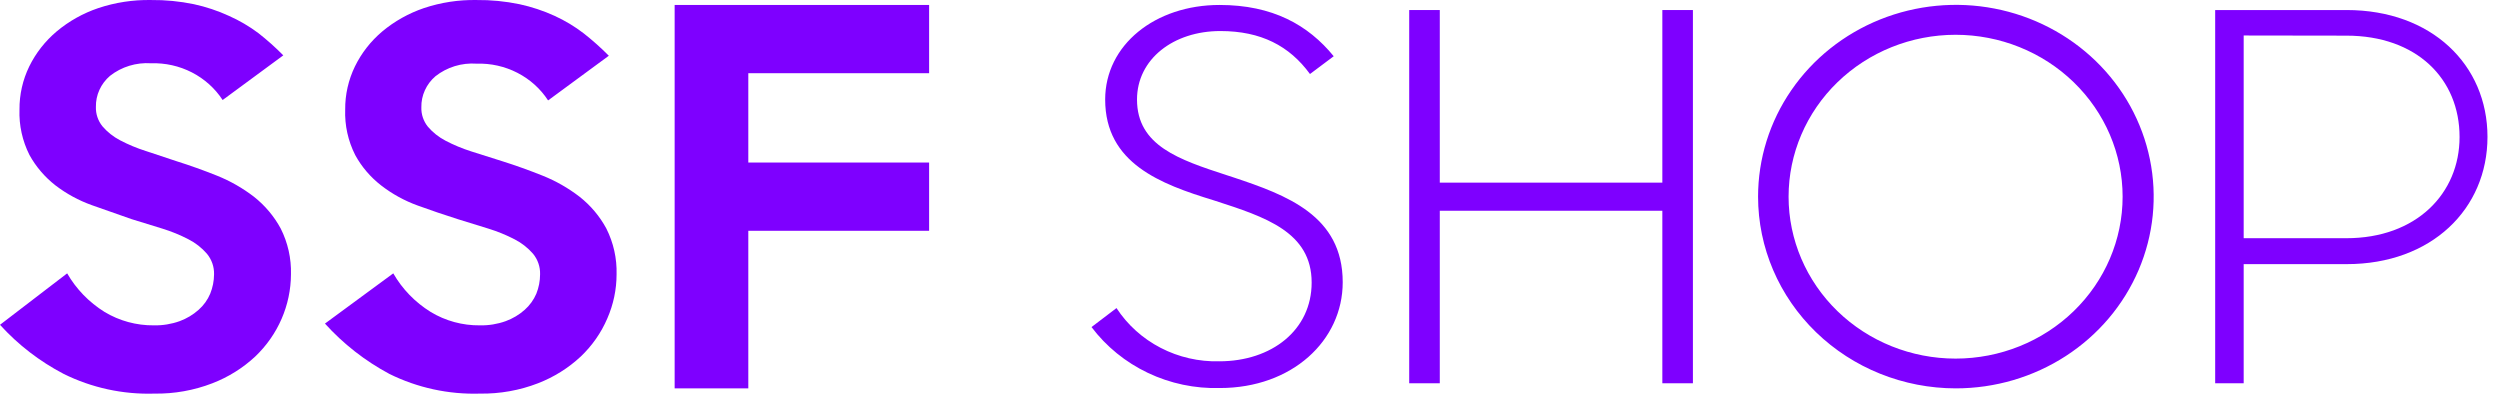 <svg width="127" height="20" viewBox="0 0 127 20" fill="none" xmlns="http://www.w3.org/2000/svg">
<path d="M7.843 19.995C6.244 20.045 4.658 19.7 3.234 18.994C2.011 18.356 0.916 17.511 0 16.5L3.412 13.886C3.869 14.681 4.522 15.355 5.312 15.847C6.064 16.3 6.933 16.537 7.818 16.528C8.264 16.537 8.707 16.465 9.126 16.315C9.481 16.185 9.807 15.99 10.087 15.741C10.345 15.514 10.548 15.233 10.679 14.92C10.806 14.606 10.872 14.272 10.874 13.935C10.884 13.557 10.757 13.188 10.514 12.893C10.254 12.592 9.937 12.342 9.579 12.159C9.153 11.937 8.706 11.755 8.245 11.613C7.737 11.453 7.221 11.293 6.688 11.133C6.324 11.007 5.959 10.878 5.595 10.749C5.281 10.638 4.967 10.527 4.656 10.419C3.995 10.181 3.377 9.845 2.823 9.422C2.278 8.998 1.828 8.472 1.498 7.875C1.136 7.157 0.961 6.364 0.99 5.565C0.984 4.808 1.153 4.059 1.486 3.374C1.819 2.695 2.293 2.09 2.878 1.597C3.5 1.076 4.218 0.673 4.995 0.411C5.853 0.125 6.757 -0.014 7.665 0.001C8.401 -0.007 9.135 0.065 9.854 0.214C10.466 0.347 11.061 0.545 11.627 0.805C12.158 1.041 12.659 1.334 13.121 1.679C13.569 2.03 13.994 2.408 14.391 2.812L11.31 5.081C10.924 4.489 10.386 4.006 9.748 3.678C9.11 3.351 8.395 3.191 7.674 3.214C6.92 3.164 6.174 3.392 5.587 3.854C5.357 4.051 5.174 4.293 5.051 4.565C4.927 4.837 4.866 5.132 4.872 5.429C4.86 5.785 4.977 6.133 5.202 6.414C5.45 6.704 5.753 6.945 6.095 7.124C6.513 7.344 6.951 7.526 7.403 7.67L8.973 8.191C9.651 8.404 10.335 8.649 11.026 8.925C11.698 9.195 12.327 9.554 12.897 9.992C13.46 10.436 13.923 10.986 14.26 11.609C14.624 12.332 14.803 13.13 14.781 13.935C14.778 14.713 14.616 15.483 14.304 16.2C13.993 16.917 13.537 17.567 12.965 18.112C12.337 18.697 11.598 19.158 10.789 19.47C9.853 19.832 8.851 20.011 7.843 19.995Z" fill="#7E00FF"/>
<path d="M24.389 19.995C22.79 20.045 21.204 19.7 19.779 18.994C18.544 18.333 17.437 17.468 16.508 16.438L19.978 13.886C20.434 14.682 21.087 15.356 21.879 15.847C22.628 16.301 23.497 16.538 24.381 16.528C24.826 16.537 25.27 16.465 25.688 16.315C26.045 16.185 26.372 15.99 26.653 15.741C26.911 15.512 27.113 15.232 27.246 14.92C27.372 14.606 27.436 14.272 27.436 13.935C27.448 13.558 27.322 13.189 27.081 12.893C26.82 12.593 26.503 12.343 26.145 12.159C25.718 11.938 25.27 11.755 24.808 11.613C24.304 11.453 23.784 11.293 23.255 11.133C22.573 10.919 21.896 10.685 21.214 10.439C20.546 10.197 19.922 9.853 19.365 9.422C18.82 9 18.37 8.473 18.044 7.875C17.681 7.157 17.507 6.364 17.536 5.565C17.529 4.808 17.699 4.059 18.031 3.374C18.363 2.695 18.835 2.09 19.42 1.597C20.042 1.077 20.76 0.675 21.536 0.411C22.393 0.125 23.296 -0.014 24.203 0.001C24.938 -0.007 25.672 0.065 26.391 0.214C27.006 0.347 27.603 0.545 28.173 0.805C28.702 1.047 29.201 1.347 29.659 1.7C30.106 2.051 30.53 2.43 30.928 2.832L27.843 5.101C27.458 4.51 26.921 4.026 26.284 3.699C25.646 3.371 24.932 3.211 24.211 3.234C23.455 3.181 22.707 3.41 22.12 3.874C21.89 4.071 21.707 4.314 21.584 4.586C21.46 4.858 21.399 5.153 21.405 5.45C21.393 5.805 21.51 6.154 21.735 6.435C21.983 6.725 22.286 6.966 22.628 7.145C23.046 7.364 23.484 7.547 23.936 7.69L25.519 8.191C26.196 8.404 26.879 8.649 27.568 8.925C28.24 9.194 28.869 9.553 29.439 9.992C30.002 10.435 30.466 10.985 30.802 11.609C31.166 12.332 31.344 13.13 31.322 13.935C31.322 14.705 31.162 15.467 30.852 16.175C30.541 16.903 30.082 17.561 29.502 18.112C28.876 18.697 28.138 19.158 27.331 19.47C26.395 19.832 25.396 20.01 24.389 19.995Z" fill="#7E00FF"/>
<path d="M47.199 3.719H38.014V8.257H47.199V11.724H38.014V19.729H34.272V0.252H47.199V3.719Z" fill="#7E00FF"/>
<path d="M55.449 16.615L56.718 15.65C57.273 16.501 58.046 17.197 58.962 17.671C59.877 18.145 60.904 18.381 61.942 18.354C64.596 18.354 66.632 16.771 66.632 14.354C66.632 11.786 64.273 11.023 61.733 10.201L61.645 10.173C58.966 9.352 56.143 8.302 56.143 5.056C56.143 2.279 58.682 0.252 61.954 0.252C64.646 0.252 66.454 1.265 67.753 2.857L66.547 3.76C65.501 2.328 64.058 1.577 61.992 1.577C59.609 1.577 57.76 3.005 57.76 5.056C57.76 7.409 59.913 8.113 62.301 8.894C62.412 8.93 62.524 8.967 62.636 9.003C65.37 9.914 68.21 10.952 68.21 14.338C68.21 17.3 65.637 19.712 61.967 19.712C60.703 19.747 59.449 19.483 58.314 18.943C57.178 18.403 56.195 17.604 55.449 16.615Z" fill="#7E00FF"/>
<path fill-rule="evenodd" clip-rule="evenodd" d="M91.002 4.579C89.898 6.181 89.31 8.065 89.31 9.992C89.311 12.574 90.37 15.05 92.254 16.876C94.137 18.701 96.691 19.727 99.355 19.729C101.342 19.729 103.286 19.159 104.939 18.089C106.592 17.019 107.881 15.498 108.642 13.717C109.403 11.937 109.602 9.979 109.214 8.089C108.827 6.199 107.87 4.463 106.464 3.1C105.059 1.738 103.268 0.81 101.318 0.434C99.369 0.058 97.348 0.252 95.511 0.989C93.675 1.727 92.106 2.976 91.002 4.579ZM105.343 4.176C106.935 5.719 107.829 7.811 107.829 9.992C107.829 12.173 106.935 14.265 105.343 15.808C103.752 17.35 101.594 18.217 99.344 18.217C97.094 18.217 94.936 17.35 93.345 15.808C91.754 14.265 90.86 12.173 90.86 9.992C90.86 7.811 91.754 5.719 93.345 4.176C94.936 2.634 97.094 1.767 99.344 1.767C101.594 1.767 103.752 2.634 105.343 4.176Z" fill="#7E00FF"/>
<path fill-rule="evenodd" clip-rule="evenodd" d="M112.531 0.51H119.21C123.523 0.51 126.364 3.292 126.364 6.952C126.364 10.612 123.523 13.418 119.21 13.418H113.979V19.47H112.531V0.51ZM113.979 1.803V12.101H119.198C122.749 12.101 124.946 9.832 124.946 6.96C124.946 4.002 122.766 1.811 119.198 1.811L113.979 1.803Z" fill="#7E00FF"/>
<path d="M84.447 0.51H86V19.47H84.447V10.706H73.141V19.47H71.588V0.51H73.141V9.278H84.447V0.51Z" fill="#7E00FF"/>
</svg>
